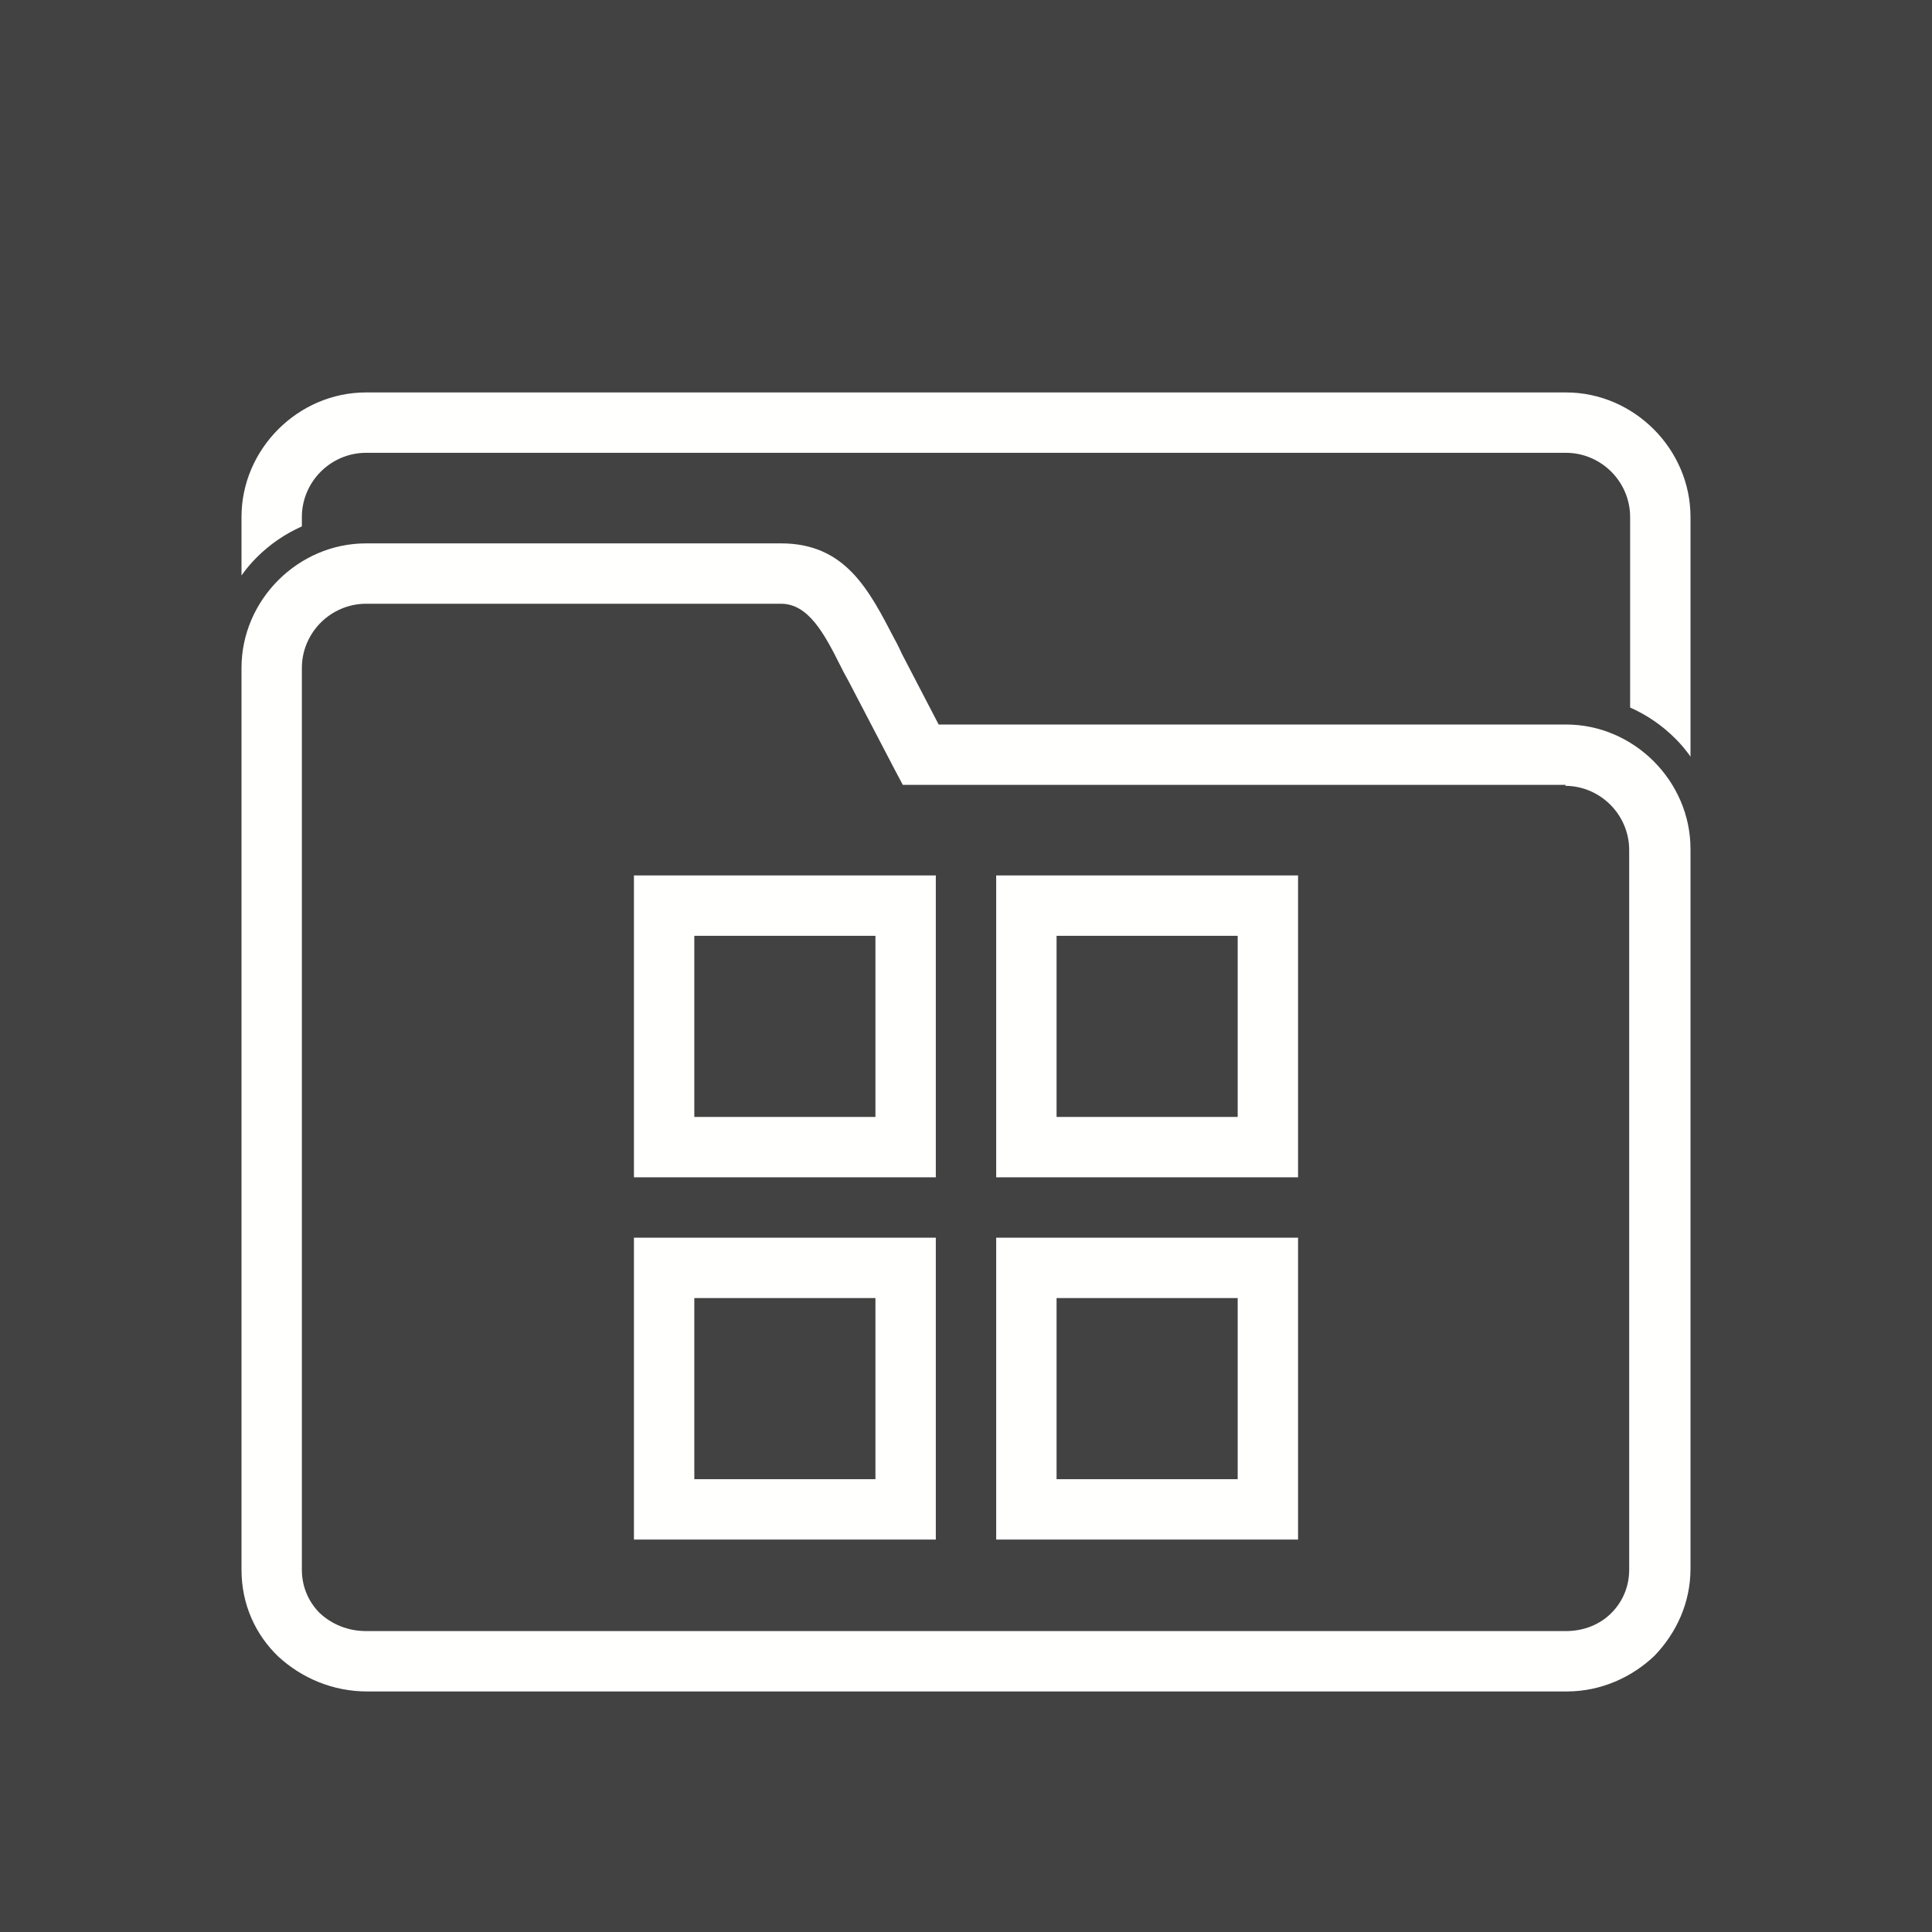 <?xml version="1.0" ?><!DOCTYPE svg  PUBLIC '-//W3C//DTD SVG 1.1//EN'  'http://www.w3.org/Graphics/SVG/1.1/DTD/svg11.dtd'><svg height="2048px" style="shape-rendering:geometricPrecision; text-rendering:geometricPrecision; image-rendering:optimizeQuality; fill-rule:evenodd; clip-rule:evenodd" viewBox="0 0 2048 2048" width="2048px" xml:space="preserve" xmlns="http://www.w3.org/2000/svg" xmlns:xlink="http://www.w3.org/1999/xlink"><defs><style type="text/css">
   <![CDATA[
    .fil2 {fill:none}
    .fil0 {fill:#424242}
    .fil1 {fill:#FFFFFE;fill-rule:nonzero}
   ]]>
  </style></defs><rect class="fil0" height="2048" width="2048"/><g id="Layer_x0020_1"><path class="fil1" d="M996 768l664 0c36,0 69,15 93,39 24,24 39,57 39,93l0 763c0,36 -15,68 -38,92 -24,23 -57,38 -93,38l-1272 0c-36,0 -69,-14 -94,-37 -24,-23 -39,-55 -39,-92l0 -713 0 -151 0 -92c0,-36 15,-69 39,-93 24,-24 57,-39 93,-39l440 0c68,0 93,49 120,101 4,7 7,14 8,16l39 75zm664 64l-684 0 -19 0 -9 -17 -48 -92c-5,-9 -7,-13 -9,-17 -17,-34 -34,-66 -63,-66l-440 0c-19,0 -36,8 -48,20 -12,12 -20,29 -20,48l0 92 0 151 0 713c0,18 7,34 19,46 13,12 30,19 49,19l1272 0c19,0 36,-7 48,-19 12,-12 19,-28 19,-46l0 -763c0,-19 -8,-36 -20,-48 -12,-12 -29,-20 -48,-20z"/><path class="fil1" d="M1728 750l0 -202c0,-19 -8,-36 -20,-48 -12,-12 -29,-20 -48,-20l-1272 0c-19,0 -36,8 -48,20 -12,12 -20,29 -20,48l0 10c-18,8 -34,19 -48,33 -6,6 -11,12 -16,19l0 -62c0,-36 15,-69 39,-93 24,-24 57,-39 93,-39l1272 0c36,0 69,15 93,39 24,24 39,57 39,93l0 254c-5,-7 -10,-13 -16,-19 -14,-14 -30,-25 -48,-33z"/><path class="fil1" d="M704 928l256 0 32 0 0 32 0 256 0 32 -32 0 -256 0 -32 0 0 -32 0 -256 0 -32 32 0zm224 64l-192 0 0 192 192 0 0 -192z"/><path class="fil1" d="M704 1312l256 0 32 0 0 32 0 256 0 32 -32 0 -256 0 -32 0 0 -32 0 -256 0 -32 32 0zm224 64l-192 0 0 192 192 0 0 -192z"/><path class="fil1" d="M1088 928l256 0 32 0 0 32 0 256 0 32 -32 0 -256 0 -32 0 0 -32 0 -256 0 -32 32 0zm224 64l-192 0 0 192 192 0 0 -192z"/><path class="fil1" d="M1088 1312l256 0 32 0 0 32 0 256 0 32 -32 0 -256 0 -32 0 0 -32 0 -256 0 -32 32 0zm224 64l-192 0 0 192 192 0 0 -192z"/><rect class="fil2" height="2048" width="2048"/></g></svg>